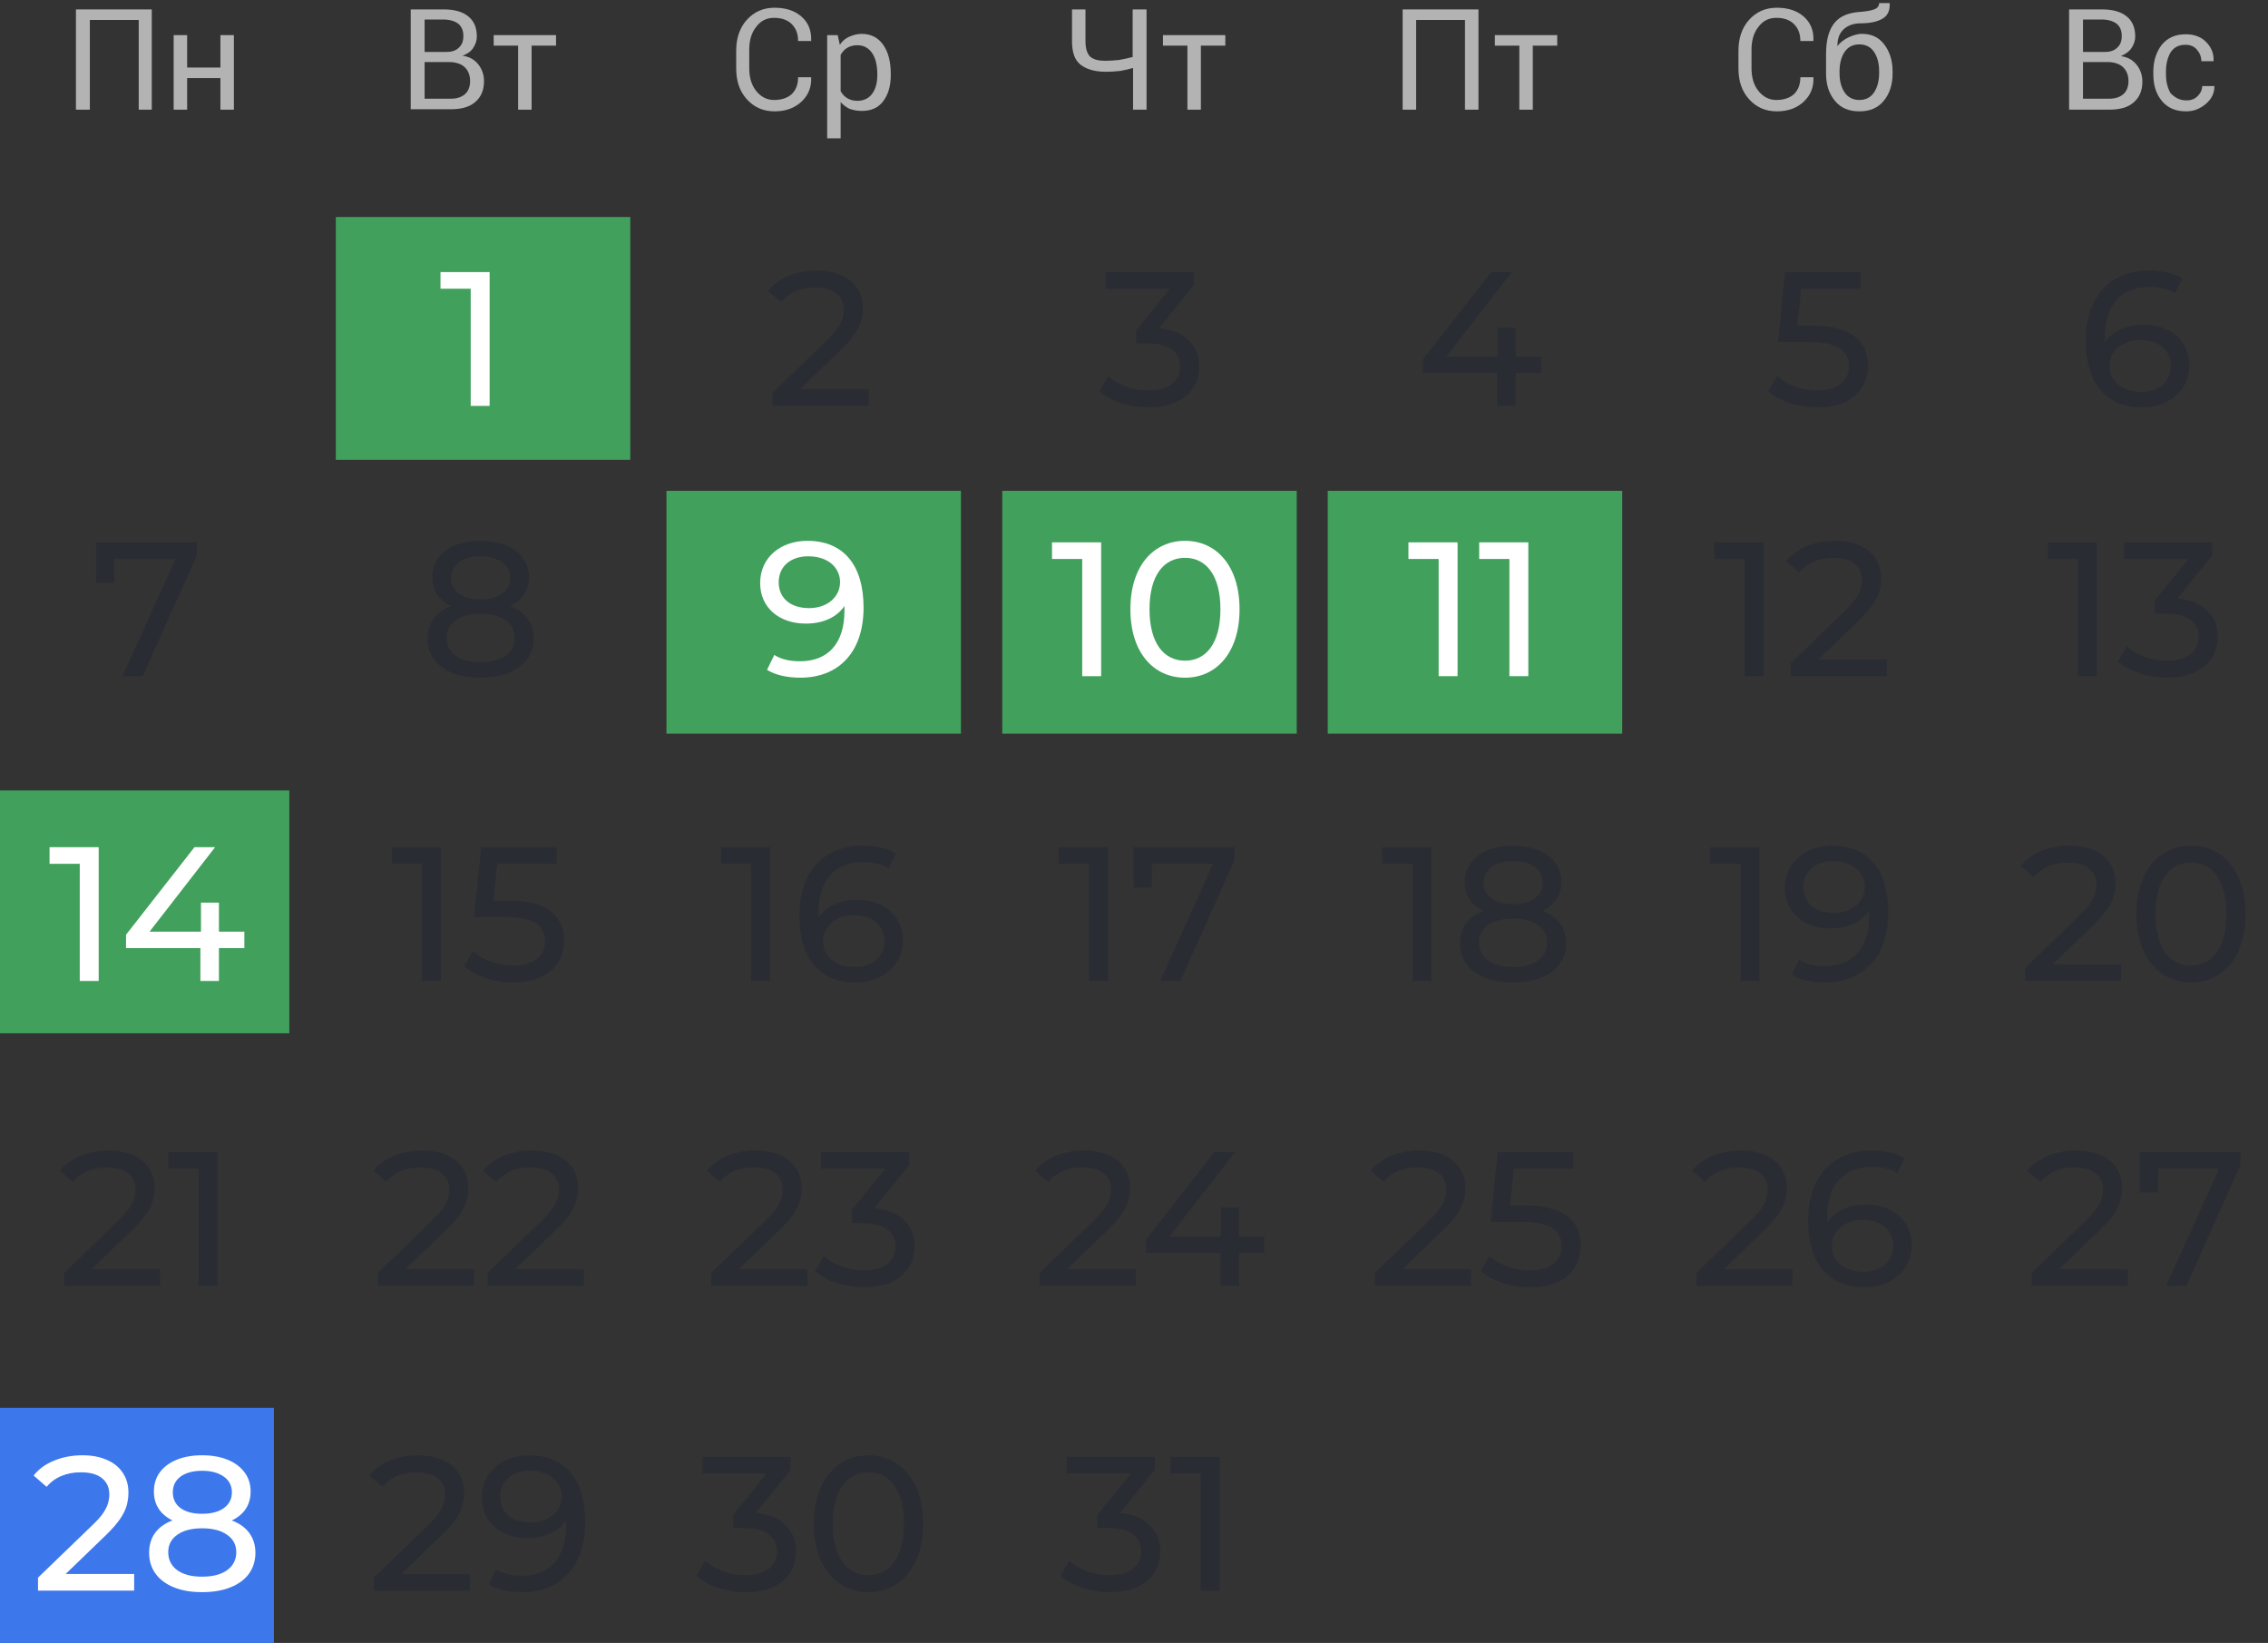 <svg width="439" height="318" viewBox="0 0 439 318" fill="none" xmlns="http://www.w3.org/2000/svg">
<rect x="0" y="0" width="439" height="318" fill="#333333" stroke="none"/>
<g clip-path="url(#clip0_3949_8374)">
<mask id="mask0_3949_8374" style="mask-type:luminance" maskUnits="userSpaceOnUse" x="7" y="0" width="432" height="318">
<path d="M438.5 0H7.5V318H438.5V0Z" fill="white"/>
</mask>
<g mask="url(#mask0_3949_8374)">
<path d="M122 42H65V89H122V42Z" fill="#41A05C"/>
</g>
<path d="M186 95H129V142H186V95Z" fill="#41A05C"/>
<path d="M56 153H-1V200H56V153Z" fill="#41A05C"/>
<path d="M251 95H194V142H251V95Z" fill="#41A05C"/>
<path d="M314 95H257V142H314V95Z" fill="#41A05C"/>
<path d="M53.02 272.5H-3.98V319.5H53.02V272.5Z" fill="#3C78EC"/>
<path d="M29.457 21.226H26.849V3.861H17.392V21.226H14.701V1.823H29.376V21.226H29.457Z" fill="#B3B3B3"/>
<path d="M45.273 21.226H42.664V15.112H36.224V21.226H33.615V6.796H36.224V13.073H42.664V6.796H45.273V21.226Z" fill="#B3B3B3"/>
<path d="M79.5 21.226V1.823H85.859C87.897 1.823 89.446 2.231 90.588 3.128C91.729 4.024 92.3 5.329 92.3 7.041C92.3 7.856 92.055 8.59 91.566 9.324C91.077 10.057 90.343 10.465 89.528 10.791C90.832 10.954 91.81 11.525 92.544 12.422C93.278 13.318 93.686 14.46 93.686 15.683C93.686 17.476 93.115 18.781 91.974 19.759C90.832 20.737 89.283 21.145 87.245 21.145H79.5V21.226ZM82.19 10.057H86.43C87.408 10.057 88.223 9.813 88.794 9.242C89.446 8.671 89.691 7.938 89.691 6.959C89.691 5.9 89.365 5.166 88.712 4.595C88.06 4.106 87.082 3.78 85.859 3.78H82.19V10.057ZM82.19 12.095V19.107H87.245C88.468 19.107 89.365 18.781 90.017 18.21C90.669 17.639 90.995 16.742 90.995 15.683C90.995 14.623 90.669 13.726 90.017 13.074C89.365 12.422 88.468 12.095 87.245 12.014H87.082H82.19V12.095Z" fill="#B3B3B3"/>
<path d="M107.626 8.834H102.898V21.226H100.289V8.834H95.561V6.796H107.626V8.834Z" fill="#B3B3B3"/>
<path d="M157.012 15.03C157.093 16.905 156.441 18.454 155.137 19.677C153.832 20.9 152.12 21.552 149.919 21.552C147.718 21.552 145.924 20.737 144.538 19.188C143.152 17.639 142.5 15.683 142.5 13.237V9.813C142.5 7.448 143.152 5.41 144.538 3.861C145.924 2.312 147.718 1.497 149.919 1.497C152.12 1.497 153.832 2.068 155.137 3.209C156.441 4.35 157.093 5.899 157.012 7.856V7.938H154.484C154.484 6.552 154.077 5.492 153.261 4.677C152.446 3.861 151.305 3.454 149.837 3.454C148.37 3.454 147.229 4.024 146.332 5.247C145.435 6.389 145.027 7.856 145.027 9.65V13.155C145.027 14.949 145.435 16.416 146.332 17.558C147.229 18.699 148.37 19.351 149.837 19.351C151.305 19.351 152.446 18.944 153.261 18.21C154.077 17.395 154.484 16.335 154.484 14.949H157.012V15.03Z" fill="#B3B3B3"/>
<path d="M172.42 14.541C172.42 16.661 171.931 18.291 170.952 19.596C169.974 20.9 168.588 21.471 166.795 21.471C165.898 21.471 165.164 21.308 164.43 21.063C163.778 20.737 163.207 20.33 162.718 19.759V26.77H160.109V6.796H162.148L162.555 8.671C163.044 7.938 163.615 7.449 164.349 7.122C165.083 6.796 165.898 6.552 166.795 6.552C168.588 6.552 169.974 7.285 170.952 8.671C171.931 10.057 172.42 11.932 172.42 14.297V14.541ZM169.811 14.297C169.811 12.666 169.485 11.28 168.833 10.302C168.181 9.324 167.202 8.753 165.979 8.753C165.246 8.753 164.593 8.916 164.023 9.242C163.452 9.568 163.044 10.057 162.718 10.628V17.639C163.044 18.21 163.452 18.699 164.023 19.025C164.593 19.351 165.246 19.514 165.979 19.514C167.202 19.514 168.181 19.025 168.833 18.128C169.485 17.232 169.811 16.009 169.811 14.623V14.297Z" fill="#B3B3B3"/>
<path d="M221.93 1.823V21.226H219.321V13.155C218.506 13.4 217.691 13.563 216.875 13.726C216.06 13.808 215.163 13.889 214.022 13.889C211.902 13.889 210.272 13.4 209.131 12.503C207.989 11.606 207.5 10.057 207.5 7.938V1.823H210.109V7.938C210.109 9.405 210.435 10.383 211.006 10.954C211.658 11.525 212.636 11.769 213.941 11.769C214.837 11.769 215.734 11.688 216.631 11.606C217.446 11.443 218.343 11.28 219.24 11.036V1.823H221.93Z" fill="#B3B3B3"/>
<path d="M237.174 8.834H232.446V21.226H229.837V8.834H225.109V6.796H237.174V8.834Z" fill="#B3B3B3"/>
<path d="M286.175 21.226H283.566V3.861H274.109V21.226H271.5V1.823H286.175V21.226Z" fill="#B3B3B3"/>
<path d="M301.42 8.835H296.691V21.227H294.083V8.835H289.354V6.796H301.42V8.835Z" fill="#B3B3B3"/>
<path d="M351.012 15.03C351.093 16.905 350.441 18.454 349.137 19.677C347.832 20.9 346.12 21.552 343.919 21.552C341.718 21.552 339.924 20.737 338.538 19.188C337.152 17.639 336.5 15.682 336.5 13.237V9.813C336.5 7.448 337.152 5.41 338.538 3.861C339.924 2.312 341.718 1.497 343.919 1.497C346.12 1.497 347.832 2.068 349.137 3.209C350.441 4.35 351.093 5.899 351.012 7.856V7.938H348.484C348.484 6.552 348.077 5.492 347.261 4.677C346.446 3.861 345.305 3.454 343.837 3.454C342.37 3.454 341.229 4.024 340.332 5.247C339.435 6.389 339.027 7.856 339.027 9.65V13.155C339.027 14.949 339.435 16.416 340.332 17.558C341.229 18.699 342.37 19.351 343.837 19.351C345.305 19.351 346.446 18.944 347.261 18.21C348.077 17.395 348.484 16.335 348.484 14.949H351.012V15.03Z" fill="#B3B3B3"/>
<path d="M360.387 6.551C362.262 6.551 363.648 7.204 364.708 8.59C365.768 9.976 366.338 11.688 366.338 13.889V14.215C366.338 16.335 365.768 18.128 364.626 19.514C363.485 20.9 361.936 21.552 359.898 21.552C357.86 21.552 356.311 20.9 355.169 19.514C354.028 18.128 353.457 16.416 353.457 14.215V13.889C353.457 13.807 353.457 13.726 353.457 13.726C353.457 13.644 353.457 13.644 353.457 13.563V10.465C353.457 7.693 354.028 5.736 355.088 4.432C356.148 3.127 357.778 2.475 359.898 2.312C361.121 2.231 362.099 2.068 362.751 1.823C363.403 1.578 363.73 1.171 363.73 0.6H365.768V0.682C365.849 2.068 365.36 3.046 364.382 3.617C363.403 4.187 362.017 4.513 360.142 4.513C358.756 4.513 357.697 4.921 356.881 5.655C356.066 6.388 355.658 7.448 355.658 8.834V8.916C356.148 8.264 356.881 7.693 357.697 7.285C358.512 6.878 359.49 6.551 360.387 6.551ZM359.898 8.59C358.675 8.59 357.697 9.079 357.044 10.057C356.392 11.035 356.066 12.34 356.066 13.807V14.133C356.066 15.682 356.392 16.905 357.044 17.884C357.697 18.862 358.675 19.351 359.898 19.351C361.121 19.351 362.099 18.862 362.751 17.884C363.403 16.905 363.73 15.601 363.73 14.133V13.807C363.73 12.258 363.403 11.035 362.751 10.057C362.099 9.079 361.121 8.59 359.898 8.59Z" fill="#B3B3B3"/>
<path d="M400.5 21.226V1.823H406.859C408.897 1.823 410.446 2.231 411.588 3.128C412.729 4.024 413.3 5.329 413.3 7.041C413.3 7.856 413.055 8.59 412.566 9.324C412.077 10.057 411.343 10.465 410.528 10.873C411.832 11.036 412.81 11.606 413.544 12.503C414.278 13.4 414.686 14.541 414.686 15.764C414.686 17.558 414.115 18.862 412.973 19.84C411.832 20.819 410.283 21.226 408.245 21.226H400.5ZM403.19 10.057H407.43C408.408 10.057 409.223 9.813 409.794 9.242C410.446 8.671 410.691 7.938 410.691 6.959C410.691 5.9 410.365 5.166 409.712 4.595C409.06 4.106 408.082 3.78 406.859 3.78H403.19V10.057ZM403.19 12.095V19.107H408.245C409.468 19.107 410.365 18.781 411.017 18.21C411.669 17.639 411.995 16.742 411.995 15.683C411.995 14.623 411.669 13.726 411.017 13.074C410.365 12.422 409.468 12.095 408.245 12.014H408.082H403.19V12.095Z" fill="#B3B3B3"/>
<path d="M423.245 19.433C424.061 19.433 424.794 19.188 425.365 18.618C425.936 18.047 426.262 17.395 426.262 16.661H428.626V16.742C428.626 17.965 428.137 19.107 426.996 20.085C425.854 21.063 424.631 21.552 423.164 21.552C421.126 21.552 419.577 20.9 418.435 19.514C417.294 18.128 416.805 16.416 416.805 14.378V13.808C416.805 11.769 417.376 10.057 418.435 8.671C419.577 7.285 421.126 6.633 423.082 6.633C424.713 6.633 426.017 7.122 426.996 8.101C427.974 9.079 428.545 10.302 428.463 11.769V11.851H426.099C426.099 10.954 425.773 10.22 425.202 9.568C424.631 8.916 423.898 8.671 423.001 8.671C421.696 8.671 420.8 9.161 420.147 10.139C419.577 11.117 419.251 12.34 419.251 13.808V14.378C419.251 15.846 419.577 17.069 420.147 18.047C421.044 18.944 421.941 19.433 423.245 19.433Z" fill="#B3B3B3"/>
<path d="M224.312 63.541C229.492 64.022 232.119 66.945 232.119 70.941C232.119 75.307 228.9 78.859 222.314 78.859C218.614 78.859 214.988 77.675 212.805 75.714L214.507 72.791C216.246 74.419 219.132 75.566 222.314 75.566C226.199 75.566 228.419 73.79 228.419 70.978C228.419 68.24 226.458 66.464 222.018 66.464H219.946V63.874L226.458 55.882H213.989V52.663H231.083V55.179L224.312 63.541Z" fill="#292C33"/>
<path d="M203.629 104.975H213.138V130.875H209.475V108.194H203.629V104.975ZM229.385 131.171C223.317 131.171 218.803 126.361 218.803 117.925C218.803 109.489 223.317 104.679 229.385 104.679C235.416 104.679 239.93 109.489 239.93 117.925C239.93 126.361 235.416 131.171 229.385 131.171ZM229.385 127.878C233.418 127.878 236.23 124.548 236.23 117.925C236.23 111.302 233.418 107.972 229.385 107.972C225.315 107.972 222.503 111.302 222.503 117.925C222.503 124.548 225.315 127.878 229.385 127.878Z" fill="white"/>
<path d="M204.912 163.975H214.421V189.875H210.758V167.194H204.912V163.975ZM219.42 163.975H238.956V166.491L228.485 189.875H224.563L234.812 167.194H222.972V171.819H219.42V163.975Z" fill="#292C33"/>
<path d="M206.56 245.656H219.843V248.875H201.232V246.359L211.777 236.184C214.515 233.52 215.033 231.892 215.033 230.264C215.033 227.6 213.146 225.972 209.52 225.972C206.745 225.972 204.488 226.86 202.897 228.784L200.381 226.601C202.379 224.122 205.82 222.679 209.853 222.679C215.255 222.679 218.733 225.454 218.733 229.894C218.733 232.41 217.993 234.667 214.478 238.034L206.56 245.656ZM244.732 239.329V242.511H239.811V248.875H236.222V242.511H221.829V239.921L235.075 222.975H239.071L226.38 239.329H236.333V233.705H239.811V239.329H244.732Z" fill="#292C33"/>
<path d="M298.294 69.017V72.199H293.373V78.563H289.784V72.199H275.391V69.609L288.637 52.663H292.633L279.942 69.017H289.895V63.393H293.373V69.017H298.294Z" fill="#292C33"/>
<path d="M272.621 104.975H282.13V130.875H278.467V108.194H272.621V104.975ZM286.316 104.975H295.825V130.875H292.162V108.194H286.316V104.975Z" fill="white"/>
<path d="M267.562 163.975H277.072V189.875H273.408V167.194H267.562V163.975ZM298.572 176.296C301.532 177.443 303.16 179.589 303.16 182.549C303.16 187.248 299.164 190.171 292.837 190.171C286.547 190.171 282.589 187.248 282.589 182.549C282.589 179.589 284.216 177.406 287.139 176.296C284.771 175.186 283.513 173.262 283.513 170.709C283.513 166.38 287.25 163.679 292.837 163.679C298.461 163.679 302.235 166.38 302.235 170.709C302.235 173.262 300.94 175.186 298.572 176.296ZM292.837 166.676C289.359 166.676 287.176 168.267 287.176 170.857C287.176 173.41 289.285 175.001 292.837 175.001C296.426 175.001 298.609 173.41 298.609 170.857C298.609 168.267 296.315 166.676 292.837 166.676ZM292.837 187.174C296.944 187.174 299.46 185.361 299.46 182.438C299.46 179.589 296.944 177.813 292.837 177.813C288.73 177.813 286.288 179.589 286.288 182.438C286.288 185.361 288.73 187.174 292.837 187.174Z" fill="#292C33"/>
<path d="M271.47 245.656H284.753V248.875H266.142V246.359L276.687 236.184C279.425 233.52 279.943 231.892 279.943 230.264C279.943 227.6 278.056 225.972 274.43 225.972C271.655 225.972 269.398 226.86 267.807 228.784L265.291 226.601C267.289 224.122 270.73 222.679 274.763 222.679C280.165 222.679 283.643 225.454 283.643 229.894C283.643 232.41 282.903 234.667 279.388 238.034L271.47 245.656ZM295.196 233.298C302.929 233.298 305.963 236.517 305.963 241.105C305.963 245.582 302.781 249.171 296.158 249.171C292.495 249.171 288.869 247.987 286.649 246.026L288.351 243.103C290.09 244.731 292.976 245.878 296.121 245.878C300.043 245.878 302.263 244.065 302.263 241.253C302.263 238.33 300.413 236.517 294.419 236.517H288.536L289.905 222.975H304.52V226.194H293.013L292.31 233.298H295.196Z" fill="#292C33"/>
<path d="M398.591 245.656H411.874V248.875H393.263V246.359L403.808 236.184C406.546 233.52 407.064 231.892 407.064 230.264C407.064 227.6 405.177 225.972 401.551 225.972C398.776 225.972 396.519 226.86 394.928 228.784L392.412 226.601C394.41 224.122 397.851 222.679 401.884 222.679C407.286 222.679 410.764 225.454 410.764 229.894C410.764 232.41 410.024 234.667 406.509 238.034L398.591 245.656ZM414.142 222.975H433.678V225.491L423.207 248.875H419.285L429.534 226.194H417.694V230.819H414.142V222.975Z" fill="#292C33"/>
<path d="M7.359 307.875V305.359L17.904 295.184C18.841 294.296 19.532 293.519 19.976 292.853C20.444 292.162 20.753 291.533 20.901 290.966C21.073 290.374 21.16 289.807 21.16 289.264C21.16 287.932 20.691 286.884 19.754 286.119C18.816 285.354 17.447 284.972 15.647 284.972C14.265 284.972 13.02 285.206 11.91 285.675C10.8 286.119 9.838 286.822 9.024 287.784L6.508 285.601C7.494 284.343 8.814 283.381 10.467 282.715C12.144 282.024 13.982 281.679 15.98 281.679C17.78 281.679 19.347 281.975 20.679 282.567C22.011 283.134 23.034 283.961 23.75 285.046C24.49 286.131 24.86 287.414 24.86 288.894C24.86 289.733 24.749 290.559 24.527 291.373C24.305 292.187 23.885 293.05 23.269 293.963C22.652 294.876 21.764 295.899 20.605 297.034L11.207 306.099L10.319 304.656H25.97V307.875H7.359ZM39.113 308.171C37.016 308.171 35.203 307.863 33.674 307.246C32.145 306.629 30.96 305.754 30.122 304.619C29.283 303.46 28.864 302.103 28.864 300.549C28.864 299.02 29.259 297.725 30.048 296.664C30.862 295.579 32.033 294.765 33.563 294.222C35.092 293.655 36.942 293.371 39.113 293.371C41.283 293.371 43.133 293.655 44.663 294.222C46.217 294.765 47.401 295.579 48.215 296.664C49.029 297.749 49.436 299.044 49.436 300.549C49.436 302.103 49.017 303.46 48.178 304.619C47.339 305.754 46.143 306.629 44.589 307.246C43.035 307.863 41.209 308.171 39.113 308.171ZM39.113 305.174C41.185 305.174 42.8 304.755 43.96 303.916C45.144 303.053 45.736 301.893 45.736 300.438C45.736 299.007 45.144 297.885 43.96 297.071C42.8 296.232 41.185 295.813 39.113 295.813C37.066 295.813 35.462 296.232 34.303 297.071C33.144 297.885 32.564 299.007 32.564 300.438C32.564 301.893 33.144 303.053 34.303 303.916C35.462 304.755 37.066 305.174 39.113 305.174ZM39.113 295.369C37.139 295.369 35.462 295.11 34.081 294.592C32.7 294.049 31.639 293.285 30.899 292.298C30.159 291.287 29.789 290.09 29.789 288.709C29.789 287.254 30.171 286.008 30.936 284.972C31.725 283.911 32.823 283.097 34.229 282.53C35.635 281.963 37.263 281.679 39.113 281.679C40.987 281.679 42.628 281.963 44.034 282.53C45.44 283.097 46.538 283.911 47.327 284.972C48.116 286.008 48.511 287.254 48.511 288.709C48.511 290.09 48.141 291.287 47.401 292.298C46.661 293.285 45.588 294.049 44.182 294.592C42.776 295.11 41.086 295.369 39.113 295.369ZM39.113 293.001C40.913 293.001 42.319 292.631 43.331 291.891C44.367 291.151 44.885 290.14 44.885 288.857C44.885 287.55 44.355 286.526 43.294 285.786C42.233 285.046 40.84 284.676 39.113 284.676C37.386 284.676 36.005 285.046 34.969 285.786C33.958 286.526 33.452 287.55 33.452 288.857C33.452 290.14 33.945 291.151 34.932 291.891C35.943 292.631 37.337 293.001 39.113 293.001Z" fill="white"/>
<path d="M77.675 304.656H90.958V307.875H72.347V305.359L82.892 295.184C85.63 292.52 86.148 290.892 86.148 289.264C86.148 286.6 84.261 284.972 80.635 284.972C77.86 284.972 75.603 285.86 74.012 287.784L71.496 285.601C73.494 283.122 76.935 281.679 80.968 281.679C86.37 281.679 89.848 284.454 89.848 288.894C89.848 291.41 89.108 293.667 85.593 297.034L77.675 304.656ZM102.399 281.679C109.356 281.679 113.278 286.341 113.278 294.592C113.278 303.435 108.283 308.171 101.03 308.171C98.588 308.171 96.257 307.69 94.592 306.654L95.998 303.768C97.367 304.656 99.106 304.989 100.993 304.989C106.247 304.989 109.578 301.696 109.578 295.221V294.296C108.061 296.553 105.322 297.7 102.103 297.7C96.96 297.7 93.26 294.629 93.26 289.856C93.26 284.861 97.256 281.679 102.399 281.679ZM102.732 294.703C106.284 294.703 108.727 292.52 108.727 289.671C108.727 287.007 106.581 284.676 102.547 284.676C99.18 284.676 96.849 286.637 96.849 289.708C96.849 292.742 99.106 294.703 102.732 294.703Z" fill="#292C33"/>
<path d="M144.286 308.171C142.461 308.171 140.685 307.887 138.958 307.32C137.256 306.753 135.862 305.988 134.777 305.026L136.479 302.103C137.342 302.917 138.465 303.583 139.846 304.101C141.227 304.619 142.707 304.878 144.286 304.878C146.21 304.878 147.702 304.471 148.763 303.657C149.848 302.818 150.391 301.696 150.391 300.29C150.391 298.933 149.873 297.848 148.837 297.034C147.826 296.195 146.21 295.776 143.99 295.776H141.918V293.186L149.614 283.714L150.132 285.194H135.961V281.975H153.055V284.491L145.396 293.926L143.472 292.779H144.693C147.826 292.779 150.169 293.482 151.723 294.888C153.302 296.294 154.091 298.082 154.091 300.253C154.091 301.708 153.733 303.04 153.018 304.249C152.303 305.458 151.217 306.42 149.762 307.135C148.331 307.826 146.506 308.171 144.286 308.171ZM168.124 308.171C166.101 308.171 164.288 307.653 162.685 306.617C161.106 305.581 159.848 304.076 158.911 302.103C157.998 300.13 157.542 297.737 157.542 294.925C157.542 292.113 157.998 289.72 158.911 287.747C159.848 285.774 161.106 284.269 162.685 283.233C164.288 282.197 166.101 281.679 168.124 281.679C170.122 281.679 171.923 282.197 173.526 283.233C175.129 284.269 176.387 285.774 177.3 287.747C178.213 289.72 178.669 292.113 178.669 294.925C178.669 297.737 178.213 300.13 177.3 302.103C176.387 304.076 175.129 305.581 173.526 306.617C171.923 307.653 170.122 308.171 168.124 308.171ZM168.124 304.878C169.481 304.878 170.665 304.508 171.676 303.768C172.712 303.028 173.514 301.918 174.081 300.438C174.673 298.958 174.969 297.12 174.969 294.925C174.969 292.73 174.673 290.892 174.081 289.412C173.514 287.932 172.712 286.822 171.676 286.082C170.665 285.342 169.481 284.972 168.124 284.972C166.767 284.972 165.571 285.342 164.535 286.082C163.499 286.822 162.685 287.932 162.093 289.412C161.526 290.892 161.242 292.73 161.242 294.925C161.242 297.12 161.526 298.958 162.093 300.438C162.685 301.918 163.499 303.028 164.535 303.768C165.571 304.508 166.767 304.878 168.124 304.878Z" fill="#292C33"/>
<path d="M350.813 62.986C358.546 62.986 361.58 66.205 361.58 70.793C361.58 75.27 358.398 78.859 351.775 78.859C348.112 78.859 344.486 77.675 342.266 75.714L343.968 72.791C345.707 74.419 348.593 75.566 351.738 75.566C355.66 75.566 357.88 73.753 357.88 70.941C357.88 68.018 356.03 66.205 350.036 66.205H344.153L345.522 52.663H360.137V55.882H348.63L347.927 62.986H350.813Z" fill="#292C33"/>
<path d="M331.844 104.975H341.353V130.875H337.69V108.194H331.844V104.975ZM351.94 127.656H365.223V130.875H346.612V128.359L357.157 118.184C359.895 115.52 360.413 113.892 360.413 112.264C360.413 109.6 358.526 107.972 354.9 107.972C352.125 107.972 349.868 108.86 348.277 110.784L345.761 108.601C347.759 106.122 351.2 104.679 355.233 104.679C360.635 104.679 364.113 107.454 364.113 111.894C364.113 114.41 363.373 116.667 359.858 120.034L351.94 127.656Z" fill="#292C33"/>
<path d="M331.049 163.975H340.558V189.875H336.895V167.194H331.049V163.975ZM354.623 163.679C361.579 163.679 365.501 168.341 365.501 176.592C365.501 185.435 360.506 190.171 353.254 190.171C350.812 190.171 348.481 189.69 346.816 188.654L348.222 185.768C349.591 186.656 351.33 186.989 353.217 186.989C358.471 186.989 361.801 183.696 361.801 177.221V176.296C360.284 178.553 357.546 179.7 354.327 179.7C349.184 179.7 345.484 176.629 345.484 171.856C345.484 166.861 349.48 163.679 354.623 163.679ZM354.956 176.703C358.508 176.703 360.95 174.52 360.95 171.671C360.95 169.007 358.804 166.676 354.771 166.676C351.404 166.676 349.073 168.637 349.073 171.708C349.073 174.742 351.33 176.703 354.956 176.703Z" fill="#292C33"/>
<path d="M328.365 248.875V246.359L338.91 236.184C339.847 235.296 340.538 234.519 340.982 233.853C341.45 233.162 341.759 232.533 341.907 231.966C342.079 231.374 342.166 230.807 342.166 230.264C342.166 228.932 341.697 227.884 340.76 227.119C339.822 226.354 338.453 225.972 336.653 225.972C335.271 225.972 334.026 226.206 332.916 226.675C331.806 227.119 330.844 227.822 330.03 228.784L327.514 226.601C328.5 225.343 329.82 224.381 331.473 223.715C333.15 223.024 334.988 222.679 336.986 222.679C338.786 222.679 340.353 222.975 341.685 223.567C343.017 224.134 344.04 224.961 344.756 226.046C345.496 227.131 345.866 228.414 345.866 229.894C345.866 230.733 345.755 231.559 345.533 232.373C345.311 233.187 344.891 234.05 344.275 234.963C343.658 235.876 342.77 236.899 341.611 238.034L332.213 247.099L331.325 245.656H346.976V248.875H328.365ZM360.86 249.171C358.566 249.171 356.605 248.665 354.977 247.654C353.349 246.643 352.103 245.187 351.24 243.288C350.401 241.364 349.982 239.021 349.982 236.258C349.982 233.323 350.5 230.844 351.536 228.821C352.572 226.798 354.015 225.269 355.865 224.233C357.715 223.197 359.836 222.679 362.229 222.679C363.462 222.679 364.634 222.802 365.744 223.049C366.878 223.296 367.853 223.678 368.667 224.196L367.261 227.082C366.595 226.613 365.83 226.293 364.967 226.12C364.128 225.947 363.24 225.861 362.303 225.861C359.663 225.861 357.567 226.687 356.013 228.34C354.459 229.968 353.682 232.398 353.682 235.629C353.682 236.147 353.706 236.764 353.756 237.479C353.805 238.194 353.928 238.897 354.126 239.588L352.868 238.33C353.238 237.195 353.817 236.246 354.607 235.481C355.421 234.692 356.383 234.112 357.493 233.742C358.627 233.347 359.848 233.15 361.156 233.15C362.882 233.15 364.412 233.471 365.744 234.112C367.076 234.753 368.124 235.666 368.889 236.85C369.653 238.009 370.036 239.391 370.036 240.994C370.036 242.647 369.629 244.09 368.815 245.323C368.001 246.556 366.903 247.506 365.522 248.172C364.14 248.838 362.586 249.171 360.86 249.171ZM360.712 246.174C361.846 246.174 362.833 245.964 363.672 245.545C364.535 245.126 365.213 244.546 365.707 243.806C366.2 243.041 366.447 242.153 366.447 241.142C366.447 239.613 365.916 238.404 364.856 237.516C363.795 236.603 362.352 236.147 360.527 236.147C359.343 236.147 358.307 236.369 357.419 236.813C356.531 237.257 355.828 237.861 355.31 238.626C354.816 239.366 354.57 240.217 354.57 241.179C354.57 242.067 354.804 242.893 355.273 243.658C355.741 244.398 356.432 245.002 357.345 245.471C358.257 245.94 359.38 246.174 360.712 246.174Z" fill="#292C33"/>
<path d="M414.903 62.838C420.046 62.838 423.783 65.909 423.783 70.682C423.783 75.677 419.75 78.859 414.607 78.859C407.651 78.859 403.729 74.197 403.729 65.946C403.729 57.103 408.724 52.367 415.976 52.367C418.418 52.367 420.749 52.848 422.414 53.884L421.008 56.77C419.676 55.882 417.899 55.549 416.049 55.549C410.795 55.549 407.428 58.842 407.428 65.317C407.428 65.613 407.429 65.909 407.466 66.242C408.946 64.022 411.684 62.838 414.903 62.838ZM414.459 75.862C417.826 75.862 420.194 73.901 420.194 70.83C420.194 67.796 417.899 65.835 414.273 65.835C410.758 65.835 408.316 68.018 408.316 70.867C408.316 73.531 410.463 75.862 414.459 75.862Z" fill="#292C33"/>
<path d="M396.381 104.975H405.89V130.875H402.227V108.194H396.381V104.975ZM421.472 115.853C426.652 116.334 429.279 119.257 429.279 123.253C429.279 127.619 426.06 131.171 419.474 131.171C415.774 131.171 412.148 129.987 409.965 128.026L411.667 125.103C413.406 126.731 416.292 127.878 419.474 127.878C423.359 127.878 425.579 126.102 425.579 123.29C425.579 120.552 423.618 118.776 419.178 118.776H417.106V116.186L423.618 108.194H411.149V104.975H428.243V107.491L421.472 115.853Z" fill="#292C33"/>
<path d="M397.308 186.656H410.591V189.875H391.98V187.359L402.525 177.184C405.263 174.52 405.781 172.892 405.781 171.264C405.781 168.6 403.894 166.972 400.268 166.972C397.493 166.972 395.236 167.86 393.645 169.784L391.129 167.601C393.127 165.122 396.568 163.679 400.601 163.679C406.003 163.679 409.481 166.454 409.481 170.894C409.481 173.41 408.741 175.667 405.226 179.034L397.308 186.656ZM424.107 190.171C418.039 190.171 413.525 185.361 413.525 176.925C413.525 168.489 418.039 163.679 424.107 163.679C430.138 163.679 434.652 168.489 434.652 176.925C434.652 185.361 430.138 190.171 424.107 190.171ZM424.107 186.878C428.14 186.878 430.952 183.548 430.952 176.925C430.952 170.302 428.14 166.972 424.107 166.972C420.037 166.972 417.225 170.302 417.225 176.925C417.225 183.548 420.037 186.878 424.107 186.878Z" fill="#292C33"/>
<path d="M18.572 104.975H38.108V107.491L27.637 130.875H23.715L33.964 108.194H22.124V112.819H18.572V104.975Z" fill="#292C33"/>
<path d="M9.592 163.975H19.101V189.875H15.438V167.194H9.592V163.975ZM47.299 180.329V183.511H42.378V189.875H38.789V183.511H24.396V180.921L37.642 163.975H41.638L28.947 180.329H38.9V174.705H42.378V180.329H47.299Z" fill="white"/>
<path d="M17.745 245.656H31.028V248.875H12.417V246.359L22.962 236.184C25.7 233.52 26.218 231.892 26.218 230.264C26.218 227.6 24.331 225.972 20.705 225.972C17.93 225.972 15.673 226.86 14.082 228.784L11.566 226.601C13.564 224.122 17.005 222.679 21.038 222.679C26.44 222.679 29.918 225.454 29.918 229.894C29.918 232.41 29.178 234.667 25.663 238.034L17.745 245.656ZM32.59 222.975H42.099V248.875H38.436V226.194H32.59V222.975Z" fill="#292C33"/>
<path d="M85.264 52.663H94.773V78.563H91.11V55.882H85.264V52.663Z" fill="white"/>
<path d="M98.724 117.296C101.684 118.443 103.312 120.589 103.312 123.549C103.312 128.248 99.316 131.171 92.989 131.171C86.699 131.171 82.74 128.248 82.74 123.549C82.74 120.589 84.368 118.406 87.291 117.296C84.923 116.186 83.665 114.262 83.665 111.709C83.665 107.38 87.402 104.679 92.989 104.679C98.613 104.679 102.387 107.38 102.387 111.709C102.387 114.262 101.092 116.186 98.724 117.296ZM92.989 107.676C89.511 107.676 87.328 109.267 87.328 111.857C87.328 114.41 89.437 116.001 92.989 116.001C96.578 116.001 98.761 114.41 98.761 111.857C98.761 109.267 96.467 107.676 92.989 107.676ZM92.989 128.174C97.096 128.174 99.612 126.361 99.612 123.438C99.612 120.589 97.096 118.813 92.989 118.813C88.882 118.813 86.44 120.589 86.44 123.438C86.44 126.361 88.882 128.174 92.989 128.174Z" fill="#292C33"/>
<path d="M75.844 163.975H85.353V189.875H81.69V167.194H75.844V163.975ZM98.418 174.298C106.152 174.298 109.186 177.517 109.186 182.105C109.186 186.582 106.004 190.171 99.38 190.171C95.717 190.171 92.091 188.987 89.871 187.026L91.573 184.103C93.312 185.731 96.198 186.878 99.343 186.878C103.265 186.878 105.485 185.065 105.485 182.253C105.485 179.33 103.635 177.517 97.641 177.517H91.758L93.127 163.975H107.743V167.194H96.235L95.532 174.298H98.418Z" fill="#292C33"/>
<path d="M78.47 245.656H91.753V248.875H73.142V246.359L83.687 236.184C86.425 233.52 86.943 231.892 86.943 230.264C86.943 227.6 85.056 225.972 81.43 225.972C78.655 225.972 76.398 226.86 74.807 228.784L72.291 226.601C74.289 224.122 77.73 222.679 81.763 222.679C87.165 222.679 90.643 225.454 90.643 229.894C90.643 232.41 89.903 234.667 86.388 238.034L78.47 245.656ZM99.716 245.656H112.999V248.875H94.388V246.359L104.933 236.184C107.671 233.52 108.189 231.892 108.189 230.264C108.189 227.6 106.302 225.972 102.676 225.972C99.901 225.972 97.644 226.86 96.053 228.784L93.537 226.601C95.535 224.122 98.976 222.679 103.009 222.679C108.411 222.679 111.889 225.454 111.889 229.894C111.889 232.41 111.149 234.667 107.634 238.034L99.716 245.656Z" fill="#292C33"/>
<path d="M156.276 104.679C163.232 104.679 167.154 109.341 167.154 117.592C167.154 126.435 162.159 131.171 154.907 131.171C152.465 131.171 150.134 130.69 148.469 129.654L149.875 126.768C151.244 127.656 152.983 127.989 154.87 127.989C160.124 127.989 163.454 124.696 163.454 118.221V117.296C161.937 119.553 159.199 120.7 155.98 120.7C150.837 120.7 147.137 117.629 147.137 112.856C147.137 107.861 151.133 104.679 156.276 104.679ZM156.609 117.703C160.161 117.703 162.603 115.52 162.603 112.671C162.603 110.007 160.457 107.676 156.424 107.676C153.057 107.676 150.726 109.637 150.726 112.708C150.726 115.742 152.983 117.703 156.609 117.703Z" fill="white"/>
<path d="M139.549 163.975H149.058V189.875H145.395V167.194H139.549V163.975ZM165.898 174.15C171.041 174.15 174.778 177.221 174.778 181.994C174.778 186.989 170.745 190.171 165.602 190.171C158.646 190.171 154.724 185.509 154.724 177.258C154.724 168.415 159.719 163.679 166.971 163.679C169.413 163.679 171.744 164.16 173.409 165.196L172.003 168.082C170.671 167.194 168.895 166.861 167.045 166.861C161.791 166.861 158.424 170.154 158.424 176.629C158.424 176.925 158.424 177.221 158.461 177.554C159.941 175.334 162.679 174.15 165.898 174.15ZM165.454 187.174C168.821 187.174 171.189 185.213 171.189 182.142C171.189 179.108 168.895 177.147 165.269 177.147C161.754 177.147 159.312 179.33 159.312 182.179C159.312 184.843 161.458 187.174 165.454 187.174Z" fill="#292C33"/>
<path d="M143.005 245.656H156.288V248.875H137.677V246.359L148.222 236.184C150.96 233.52 151.478 231.892 151.478 230.264C151.478 227.6 149.591 225.972 145.965 225.972C143.19 225.972 140.933 226.86 139.342 228.784L136.826 226.601C138.824 224.122 142.265 222.679 146.298 222.679C151.7 222.679 155.178 225.454 155.178 229.894C155.178 232.41 154.438 234.667 150.923 238.034L143.005 245.656ZM169.247 233.853C174.427 234.334 177.054 237.257 177.054 241.253C177.054 245.619 173.835 249.171 167.249 249.171C163.549 249.171 159.923 247.987 157.74 246.026L159.442 243.103C161.181 244.731 164.067 245.878 167.249 245.878C171.134 245.878 173.354 244.102 173.354 241.29C173.354 238.552 171.393 236.776 166.953 236.776H164.881V234.186L171.393 226.194H158.924V222.975H176.018V225.491L169.247 233.853Z" fill="#292C33"/>
<path d="M154.843 75.344H168.126V78.563H149.515V76.047L160.06 65.872C162.798 63.208 163.316 61.58 163.316 59.952C163.316 57.288 161.429 55.66 157.803 55.66C155.028 55.66 152.771 56.548 151.18 58.472L148.664 56.289C150.662 53.81 154.103 52.367 158.136 52.367C163.538 52.367 167.016 55.142 167.016 59.582C167.016 62.098 166.276 64.355 162.761 67.722L154.843 75.344Z" fill="#292C33"/>
<path d="M214.779 308.171C212.954 308.171 211.178 307.887 209.451 307.32C207.749 306.753 206.356 305.988 205.27 305.026L206.972 302.103C207.836 302.917 208.958 303.583 210.339 304.101C211.721 304.619 213.201 304.878 214.779 304.878C216.703 304.878 218.196 304.471 219.256 303.657C220.342 302.818 220.884 301.696 220.884 300.29C220.884 298.933 220.366 297.848 219.33 297.034C218.319 296.195 216.703 295.776 214.483 295.776H212.411V293.186L220.107 283.714L220.625 285.194H206.454V281.975H223.548V284.491L215.889 293.926L213.965 292.779H215.186C218.319 292.779 220.662 293.482 222.216 294.888C223.795 296.294 224.584 298.082 224.584 300.253C224.584 301.708 224.227 303.04 223.511 304.249C222.796 305.458 221.711 306.42 220.255 307.135C218.825 307.826 216.999 308.171 214.779 308.171ZM232.401 307.875V283.455L233.992 285.194H226.555V281.975H236.064V307.875H232.401Z" fill="#292C33"/>
</g>
<defs>
<clipPath id="clip0_3949_8374">
<rect width="439" height="318" fill="white"/>
</clipPath>
</defs>
</svg>
